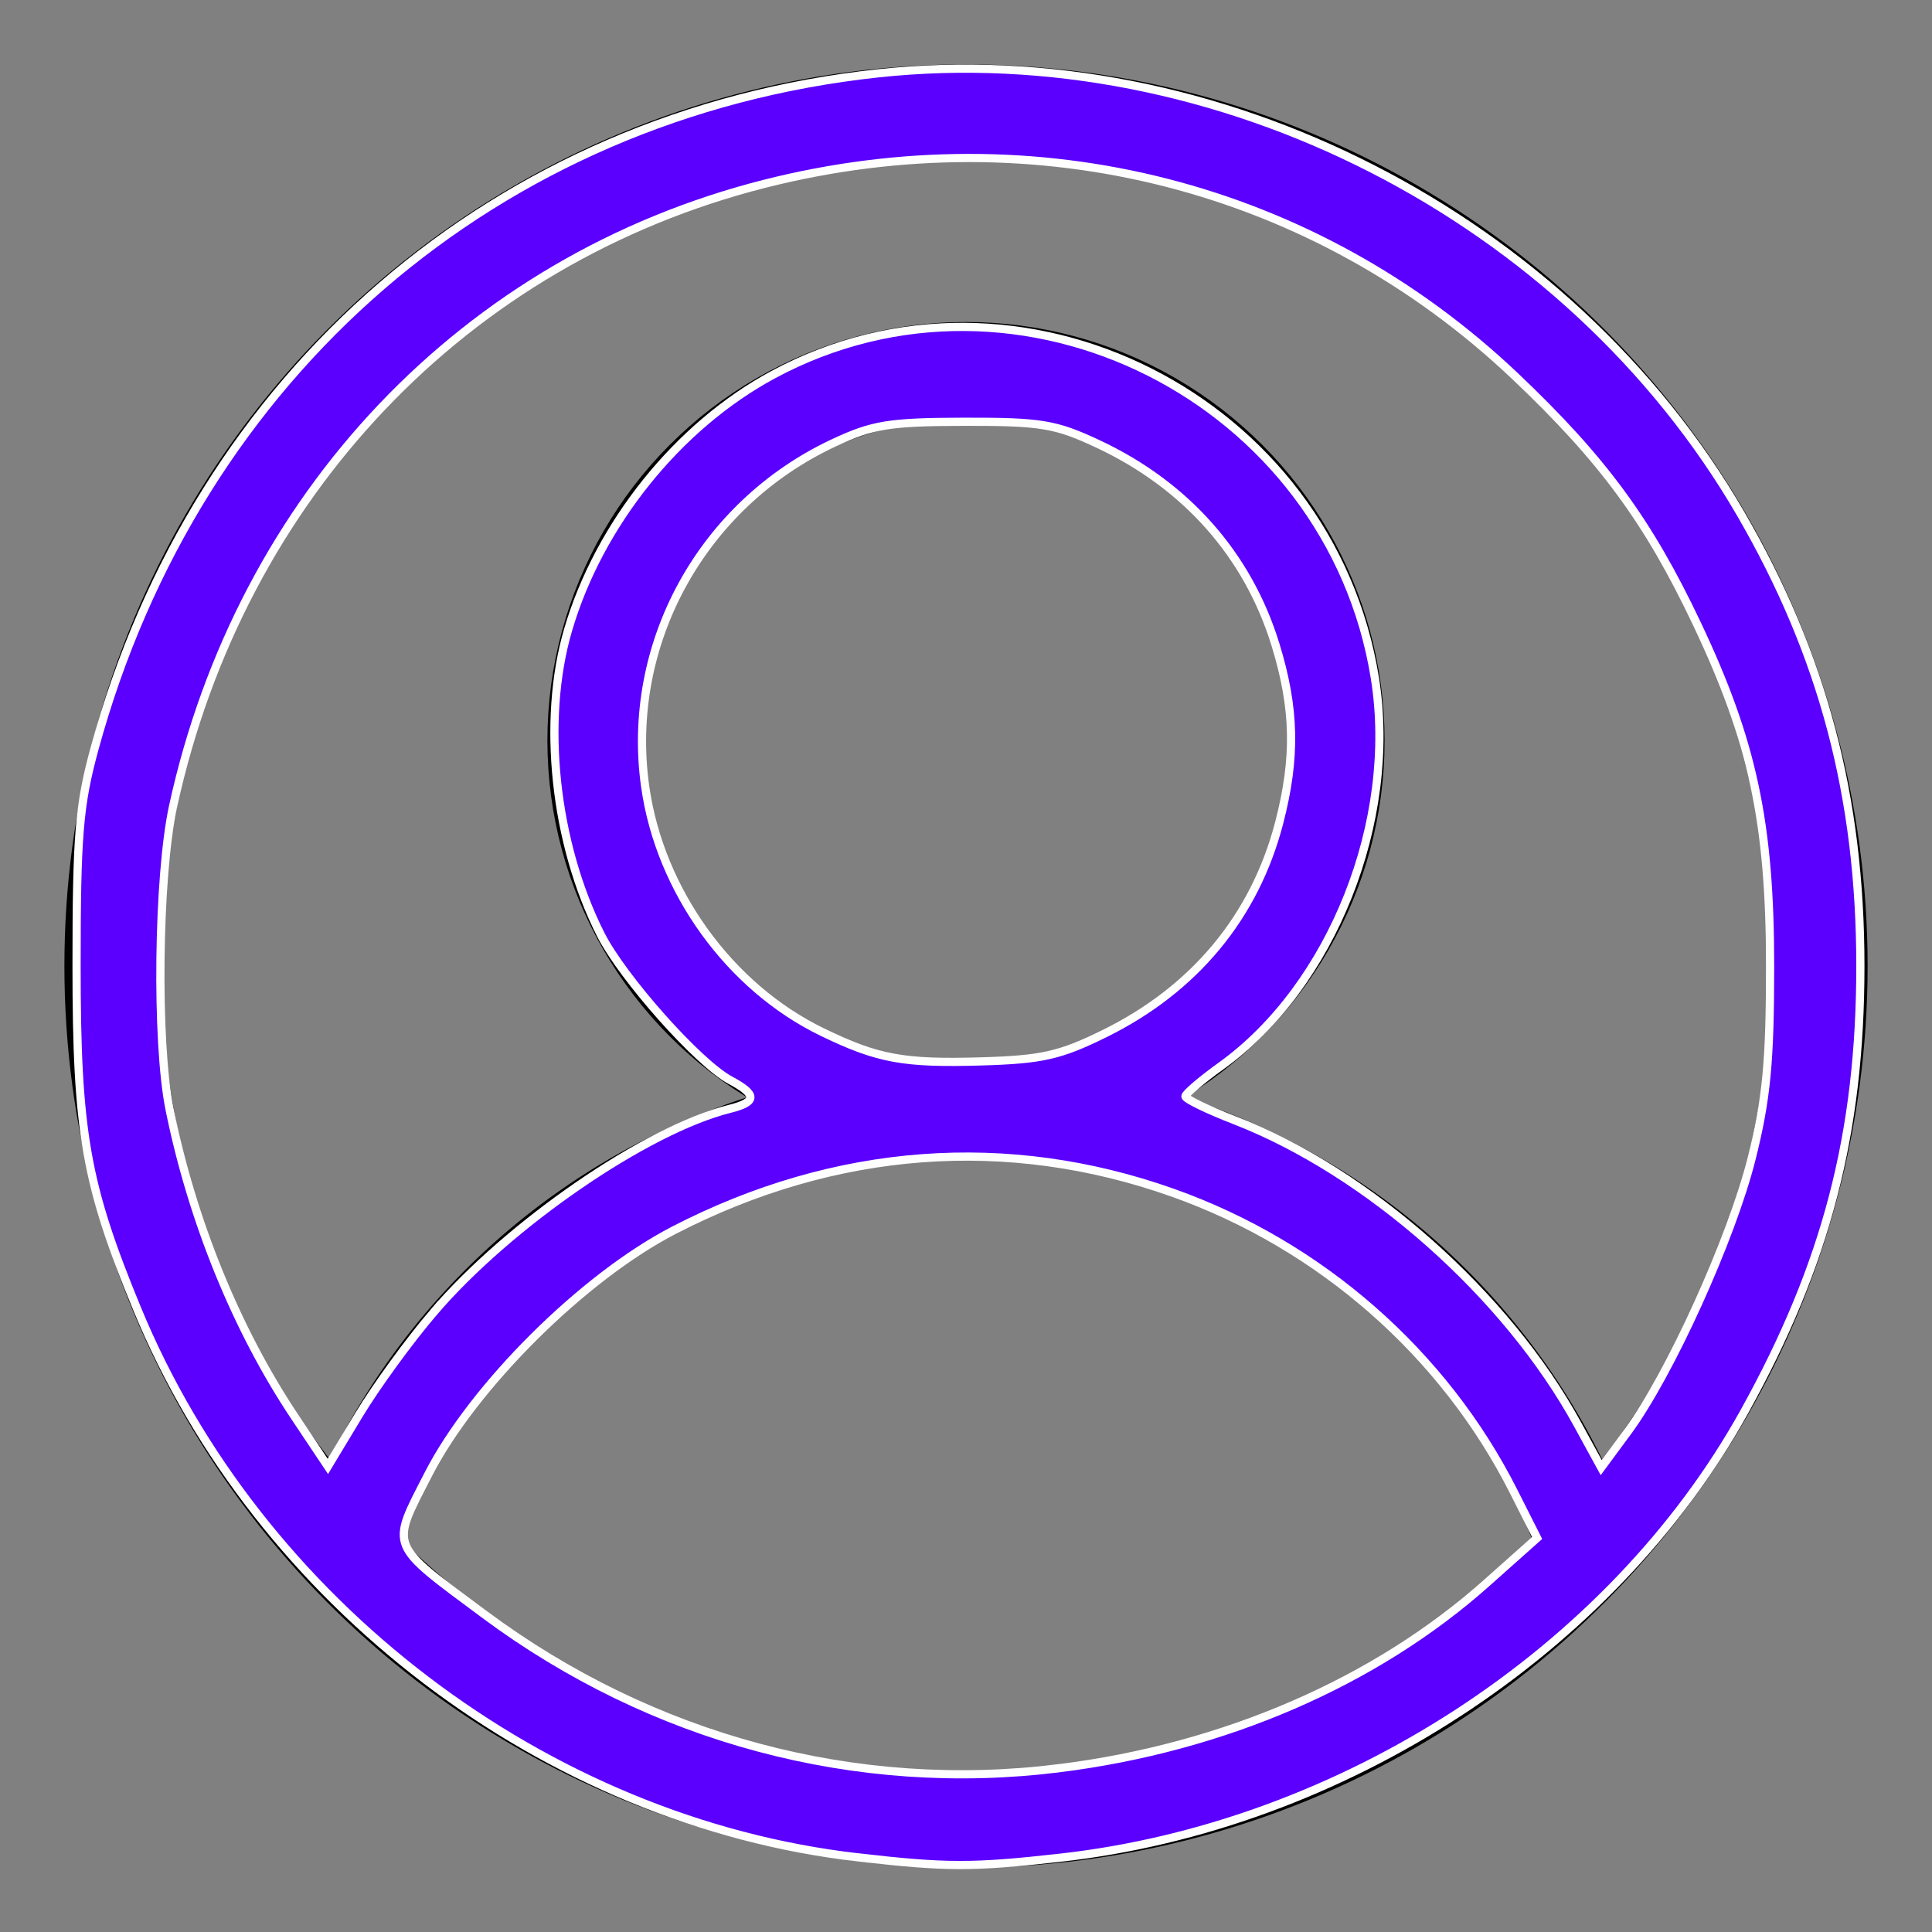 <?xml version="1.0" encoding="UTF-8" standalone="no"?>
<!-- Written by Treer (gitlab.com/Treer) -->

<svg
   xmlns:dc="http://purl.org/dc/elements/1.1/"
   xmlns:cc="http://creativecommons.org/ns#"
   xmlns:rdf="http://www.w3.org/1999/02/22-rdf-syntax-ns#"
   xmlns:svg="http://www.w3.org/2000/svg"
   xmlns="http://www.w3.org/2000/svg"
   xmlns:sodipodi="http://sodipodi.sourceforge.net/DTD/sodipodi-0.dtd"
   xmlns:inkscape="http://www.inkscape.org/namespaces/inkscape"
   version="1.1"
   width="600"
   height="600"
   stroke="black"
   stroke-width="30"
   fill="none"
   id="svg2"
   inkscape:version="0.91 r13725"
   sodipodi:docname="user_menu.svg">
  <rect width="100%" height="100%" fill="#808080" stroke="none"/>
  <defs
     id="defs14" />
  <sodipodi:namedview
     pagecolor="#ffffff"
     bordercolor="#666666"
     borderopacity="1"
     objecttolerance="10"
     gridtolerance="10"
     guidetolerance="10"
     inkscape:pageopacity="0"
     inkscape:pageshadow="2"
     inkscape:window-width="1920"
     inkscape:window-height="1137"
     id="namedview12"
     showgrid="false"
     inkscape:zoom="0.39333333"
     inkscape:cx="300"
     inkscape:cy="300"
     inkscape:window-x="-8"
     inkscape:window-y="-8"
     inkscape:window-maximized="1"
     inkscape:current-layer="svg2" />
  <title
     id="title4">Abstract user icon</title>
  <circle
     cx="300"
     cy="300"
     r="265"
     id="circle6" />
  <circle
     cx="300"
     cy="230"
     r="115"
     id="circle8" />
  <path
     d="M106.819,481.4 a205,205 1 0,1 386.363,0"
     stroke-linecap="butt"
     id="path10" />
  <path
     style="fill:#5b00ff;fill-opacity:1;stroke:#ffffff;stroke-width:2.542;stroke-miterlimit:4;stroke-dasharray:none;stroke-opacity:1"
     d="M 266.441,576.82 C 169.47,565.725 80.252,497.816 42.56,406.411 26.627,367.774 23.778,351.632 23.778,300 c 0,-40.464 0.777,-49.884 5.561,-67.435 C 61.108,116.019 154.497,35.501 272.66,22.779 377.783,11.46 487.032,67.237 540.604,159.576 566.123,203.562 577.757,247.532 577.757,300 c 0,51.976 -10.565,92.53 -36.083,138.502 -41.234,74.285 -124.686,128.647 -212.524,138.442 -27.231,3.036 -35.228,3.021 -62.709,-0.124 z m 62.547,-27.691 c 51.245,-6.426 98.182,-26.774 132.716,-57.536 l 15.663,-13.952 -7.306,-14.473 c -21.634,-42.858 -59.976,-76.467 -105.804,-92.744 -51.34,-18.235 -104.893,-14.215 -154.95,11.631 -28.181,14.55 -62.337,48.519 -76.361,75.942 -11.731,22.939 -12.478,21.089 17.533,43.394 52.044,38.68 115.47,55.642 178.509,47.737 z M 134.695,407.502 c 23.421,-27.364 66.034,-56.636 91.9,-63.128 8.534,-2.142 8.583,-4.423 0.194,-8.913 -9.867,-5.281 -33.383,-31.718 -40.216,-45.214 -14.362,-28.362 -18.439,-66.414 -10.143,-94.66 9.637,-32.81 34.101,-63.266 63.609,-79.191 76.408,-41.235 173.044,7.48 186.95,94.244 7.094,44.265 -13.313,95.653 -47.831,120.442 -6.061,4.353 -11.021,8.584 -11.021,9.403 0,0.819 6.855,4.147 15.234,7.396 41.512,16.097 84.572,54.268 106.545,94.447 l 7.352,13.444 8.229,-11.149 c 13.108,-17.759 32.284,-60.044 38.5,-84.896 4.616,-18.456 5.719,-29.971 5.719,-59.728 0,-44.428 -5.406,-69.724 -22.709,-106.249 -15.071,-31.814 -29.18,-51.032 -56.471,-76.918 C 408.243,57.75 321.968,35.637 237.418,57.085 144.404,80.68 74.778,153.961 53.757,250.384 c -4.745,21.765 -5.343,73.132 -1.096,94.107 6.995,34.547 20.764,68.391 38.834,95.451 l 10.326,15.463 9.674,-16.05 c 5.321,-8.828 15.761,-23.161 23.2,-31.853 z m 208.339,-86.515 c 27.94,-13.769 46.641,-36.324 54.206,-65.378 5.294,-20.33 4.969,-35.661 -1.179,-55.563 -8.561,-27.717 -27.732,-49.371 -55.035,-62.162 -13.25,-6.208 -17.702,-6.947 -41.536,-6.901 -23.321,0.045 -28.462,0.88 -40.678,6.609 -40.951,19.205 -64.684,62.545 -58.44,106.723 4.563,32.279 26.21,62.268 55.013,76.211 17.265,8.358 25.21,9.818 49.512,9.097 18.68,-0.554 24.336,-1.835 38.136,-8.635 z"
     id="path4144"
     inkscape:connector-curvature="0" />
</svg>
